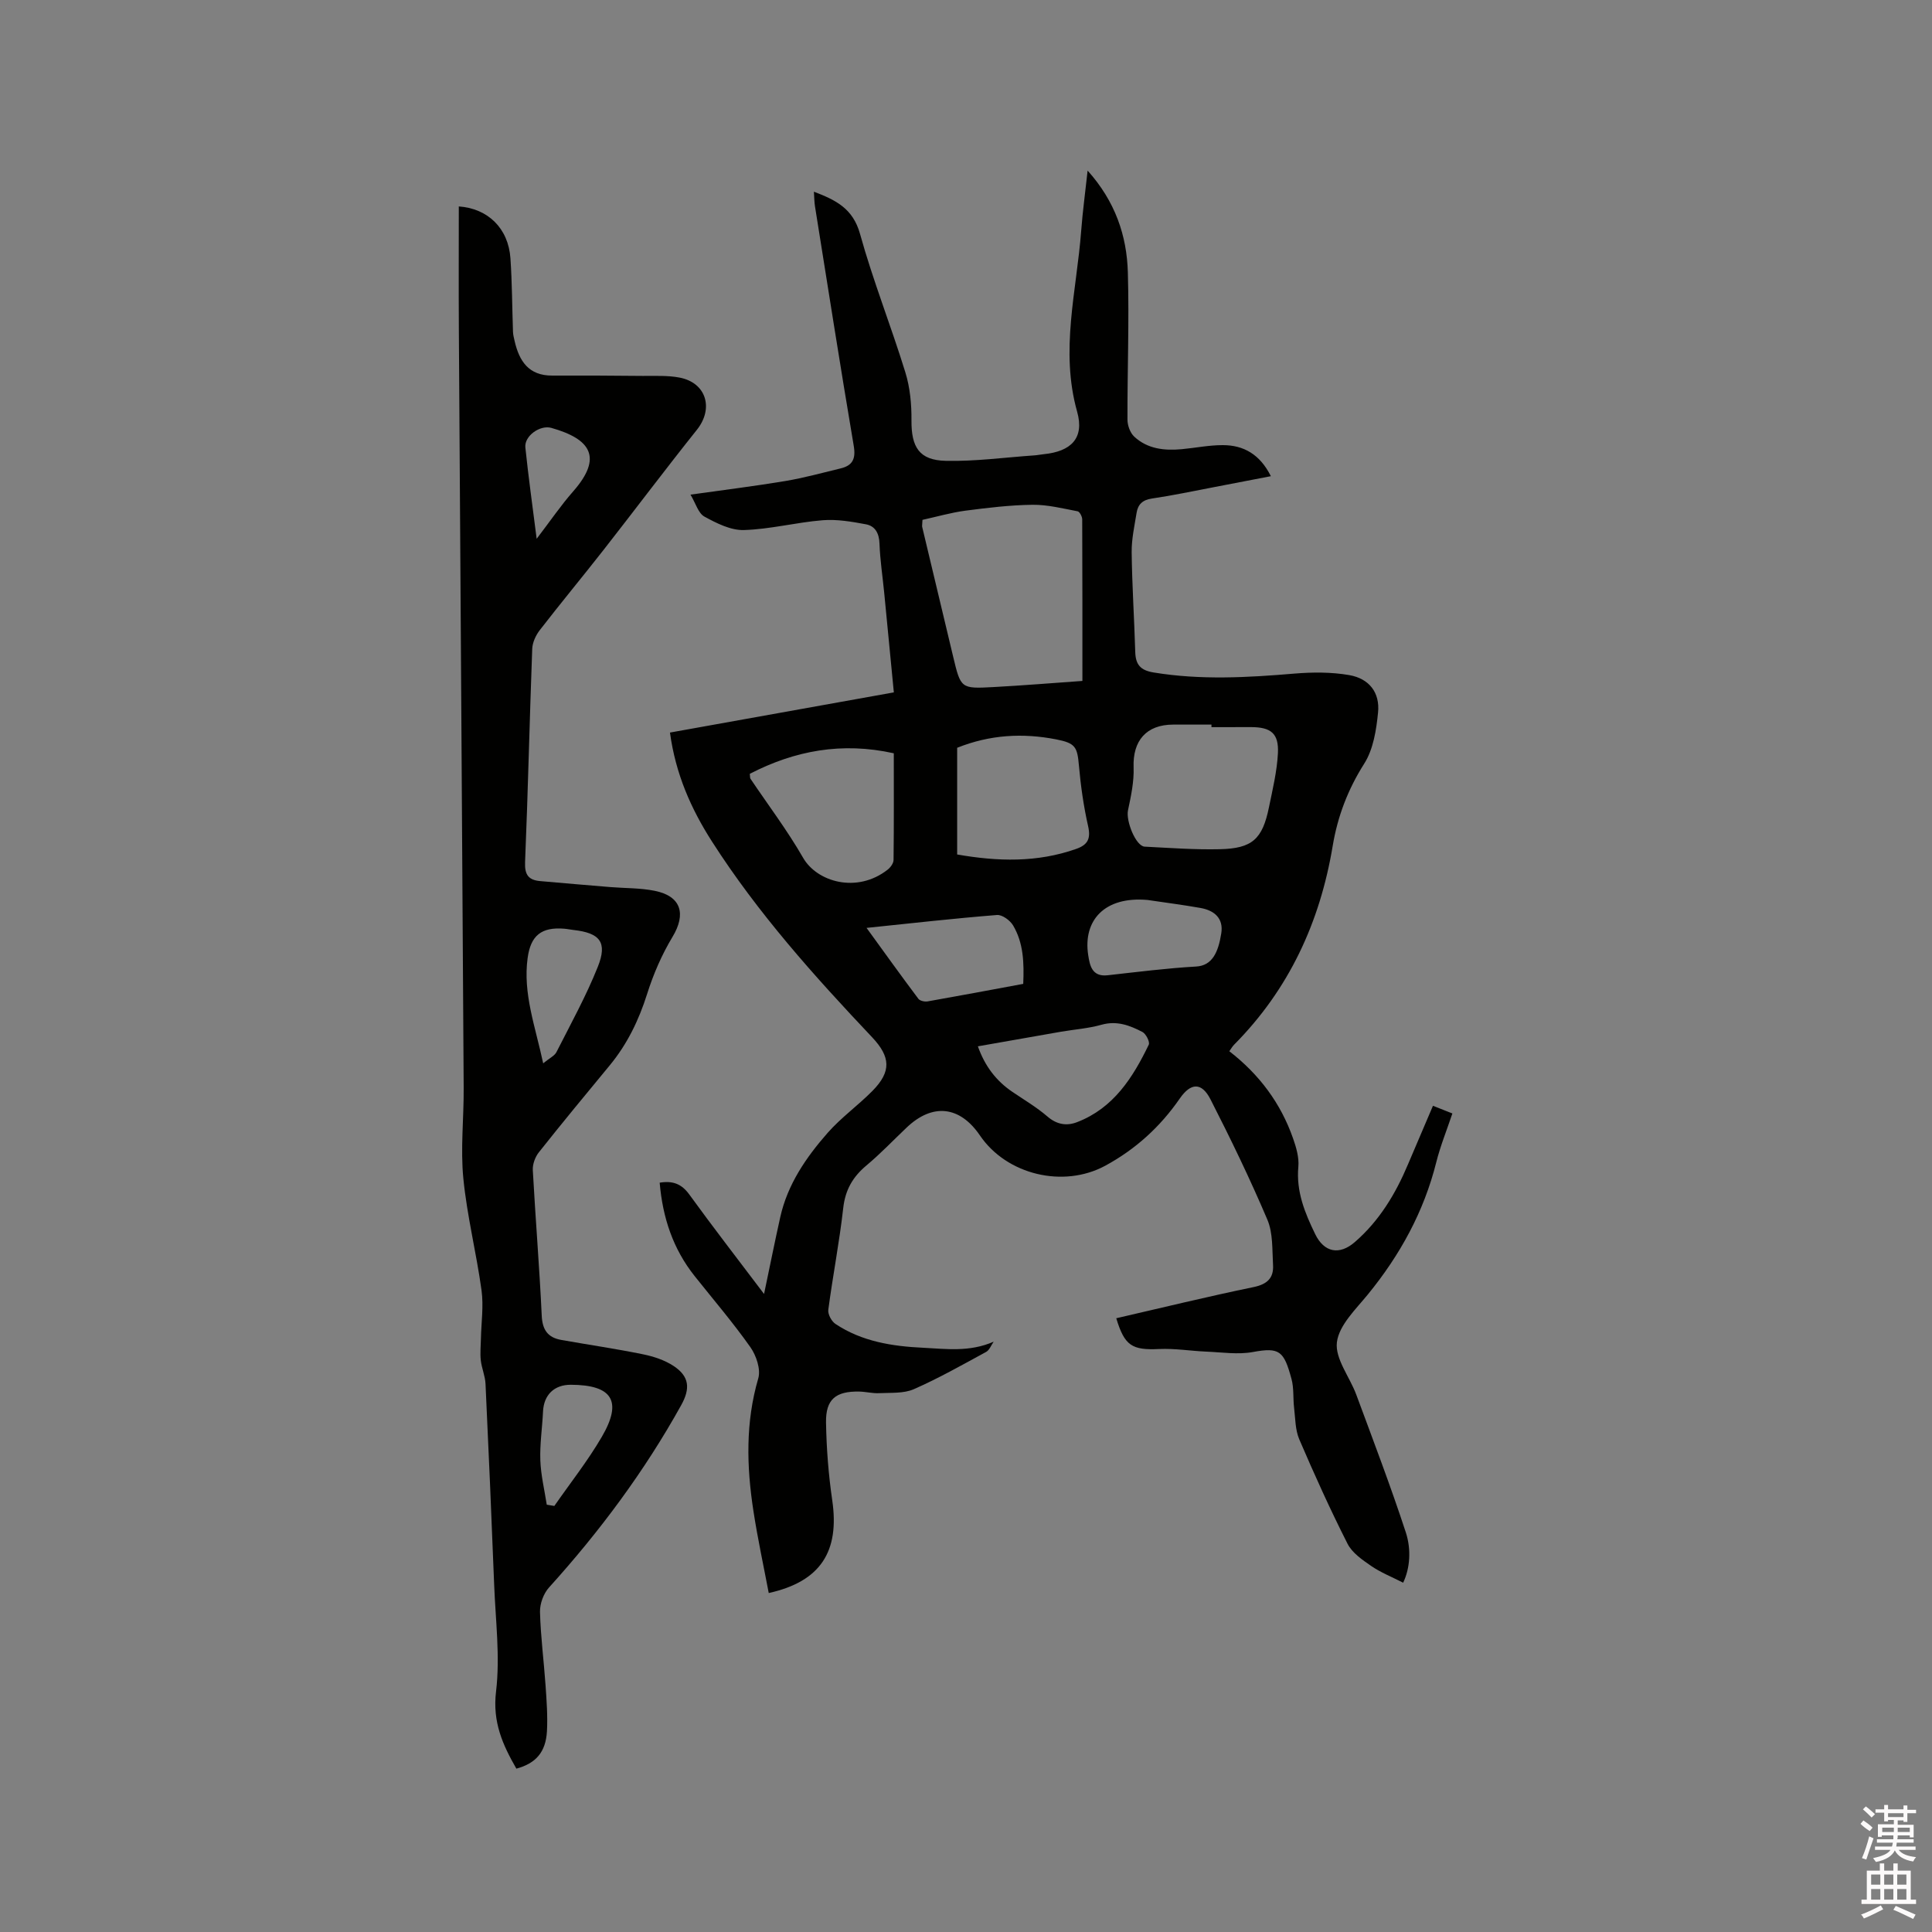 <svg enable-background="new 0 0 400 400" viewBox="0 0 400 400" xmlns="http://www.w3.org/2000/svg"><rect x="0" y="0" width="400" height="400" fill="#808080" stroke="none"/><path d="m385.2 377.6.6-.7c.6.4 1.3.9 1.9 1.5l-.6.7c-.8-.5-1.4-1-1.9-1.5zm.3 7.1c.6-1.4 1.1-2.9 1.5-4.5.3.1.6.3.9.4-.5 1.4-1 2.9-1.5 4.4zm.2-10.1.6-.6c.7.5 1.3 1.1 1.9 1.6l-.7.7c-.6-.6-1.2-1.2-1.8-1.7zm8.4-.8h.8v.9h1.8v.7h-1.8v1.8h-.8v-.3h-1.2v.9h3.3v2.6h-.8v-.4h-2.5c0 .3 0 .6-.1.8h3.4v.7h-3.5c0 .3-.1.6-.1.8h4v.7h-3.5c.7.9 1.9 1.3 3.6 1.5-.2.2-.4.5-.6.9-1.9-.3-3.2-1.1-3.8-2.3-.5 1.1-1.8 2-3.9 2.4-.2-.3-.4-.5-.6-.8 1.9-.4 3.1-.9 3.6-1.7h-3.2v-.7h3.5c.1-.2.1-.5.2-.8h-3.3v-.7h3.4c0-.2 0-.5 0-.8h-2.4v.3h-.8v-2.6h3.3v-.9h-1.2v.3h-.8v-1.8h-1.8v-.7h1.8v-.9h.8v.9h3.2zm-4.4 5.5h2.4c0-.3 0-.6 0-.9h-2.4zm1.2-3.1h3.2v-.8h-3.2zm4.4 2.2h-2.4v.9h2.5v-.9z" fill="#fcfafa"/><path d="m389.2 385.8h.9v1.5h1.9v-1.5h.9v1.5h2.7v6h1.1v.9h-11.3v-.9h1.1v-6h2.7zm.2 8.7.5.8c-1.2.6-2.5 1.3-4 1.9-.2-.3-.3-.6-.6-.8 1.6-.6 3-1.3 4.1-1.9zm-2-4.3h1.9v-2.1h-1.9zm0 3.1h1.9v-2.2h-1.9zm2.7-3.1h1.9v-2.1h-1.9zm0 3.1h1.9v-2.2h-1.9zm2.4 1.3c1.4.6 2.7 1.2 4.1 1.8l-.5.9c-1.5-.7-2.8-1.4-4.1-1.9zm2.2-6.5h-1.9v2.1h1.9zm-1.9 5.2h1.9v-2.2h-1.9z" fill="#fcfafa"/><g fill="#010100"><path d="m290.51 327.68c-2.33-1.19-4.62-2.09-6.6-3.45-1.85-1.27-3.96-2.72-4.92-4.62-3.59-7.08-6.86-14.32-9.99-21.61-.84-1.96-.81-4.32-1.07-6.51-.24-1.99-.02-4.09-.54-5.99-1.57-5.8-2.46-6.6-7.99-5.58-3.1.57-6.42.05-9.63-.08-3.27-.14-6.54-.69-9.79-.54-5.6.26-7.14-.65-8.87-6.37 9.48-2.18 18.91-4.49 28.42-6.45 2.85-.59 4.2-1.89 4.04-4.59-.19-3.15.01-6.57-1.17-9.36-3.59-8.45-7.6-16.74-11.78-24.92-1.83-3.58-4.08-3.47-6.36-.17-4.05 5.86-9.16 10.51-15.43 13.91-8.66 4.69-20.4 1.89-25.94-6.26-4.17-6.13-9.81-6.74-15.17-1.65-2.77 2.63-5.41 5.41-8.33 7.85-2.83 2.37-4.39 5.06-4.81 8.83-.79 7.05-2.16 14.03-3.09 21.06-.12.92.67 2.39 1.49 2.93 5.47 3.65 11.78 4.63 18.16 4.93 4.71.23 9.56.94 14.59-1.26-.52.73-.87 1.75-1.58 2.13-4.93 2.68-9.83 5.46-14.96 7.71-2.11.92-4.76.7-7.17.82-1.36.07-2.74-.3-4.11-.33-4.87-.1-6.97 1.59-6.89 6.4.09 5.38.51 10.8 1.29 16.13 1.53 10.54-2.37 16.79-13.15 19.18-1.08-5.69-2.31-11.34-3.18-17.04-1.41-9.17-1.65-18.29 1.01-27.4.55-1.87-.41-4.73-1.63-6.46-3.59-5.09-7.66-9.84-11.54-14.72-4.49-5.64-6.63-12.13-7.24-19.34 2.69-.44 4.52.23 6.12 2.43 4.9 6.76 10.02 13.37 15.49 20.61 1.2-5.71 2.22-10.82 3.35-15.89 1.51-6.8 5.35-12.38 9.82-17.47 2.79-3.17 6.3-5.67 9.28-8.69 3.94-4 3.75-7.04-.08-11.1-12.03-12.72-23.7-25.75-33.17-40.55-4.31-6.73-7.52-13.96-8.68-22.53 15.4-2.77 30.74-5.52 46.35-8.32-.68-7.03-1.34-13.85-2-20.67-.33-3.37-.85-6.74-.97-10.12-.07-2.13-.88-3.65-2.81-4.01-2.95-.55-6.02-1.08-8.97-.84-5.46.44-10.85 1.87-16.3 2.03-2.72.08-5.66-1.41-8.18-2.79-1.25-.69-1.78-2.71-2.87-4.54 7.15-1.01 13.42-1.78 19.64-2.82 3.85-.65 7.64-1.69 11.44-2.61 2.49-.6 3.17-1.99 2.72-4.66-2.79-16.5-5.38-33.04-8.02-49.56-.15-.91-.15-1.85-.23-3.07 4.55 1.73 8.09 3.48 9.55 8.74 2.68 9.67 6.42 19.05 9.38 28.65.98 3.16 1.3 6.63 1.27 9.96-.04 5.52 1.59 8.25 7.1 8.37 6.11.14 12.24-.71 18.36-1.13.63-.04 1.26-.18 1.89-.24 5.68-.56 8.5-3.3 6.95-8.8-3.57-12.69-.1-25.01.84-37.48.3-3.97.84-7.92 1.33-12.44 5.71 6.37 8.12 13.45 8.33 21.09.29 10.15-.11 20.31-.08 30.47 0 1.2.55 2.73 1.4 3.52 2.74 2.55 6.23 2.93 9.82 2.6 2.84-.26 5.68-.85 8.52-.84 4.34 0 7.7 1.93 9.95 6.43-4.1.79-7.97 1.55-11.84 2.28-4.26.81-8.52 1.72-12.81 2.35-1.93.28-2.88 1.24-3.15 2.95-.44 2.71-1.05 5.45-1.02 8.16.08 6.89.54 13.77.74 20.65.08 2.61 1.05 3.8 3.81 4.25 9.73 1.6 19.42 1.05 29.15.23 3.75-.31 7.64-.33 11.34.31 4.14.72 6.39 3.63 5.97 7.76-.36 3.61-.98 7.61-2.86 10.57-3.38 5.33-5.51 10.91-6.53 17.04-2.63 15.79-9.05 29.7-20.42 41.16-.36.36-.61.83-.98 1.35 6.19 4.79 10.64 10.75 13.19 18.03.66 1.87 1.27 3.96 1.1 5.88-.48 5.13 1.35 9.56 3.49 13.96 1.84 3.78 4.99 4.42 8.2 1.64 5.08-4.4 8.44-9.99 11.02-16.12 1.68-3.98 3.39-7.95 5.16-12.1 1.46.57 2.6 1.02 4.02 1.59-1.17 3.49-2.49 6.73-3.33 10.08-2.57 10.26-7.5 19.22-14.15 27.37-2.52 3.09-6 6.4-6.43 9.93-.41 3.39 2.65 7.16 4.01 10.83 3.52 9.51 7.14 18.99 10.29 28.62 1.1 3.46.86 7.3-.58 10.32zm-99.52-220.05c-.05 1.04-.11 1.26-.06 1.46 2.13 8.96 4.27 17.91 6.41 26.86 1.58 6.6 1.58 6.67 8.36 6.3 6.09-.33 12.17-.83 18.4-1.27 0-11.42.01-22.44-.04-33.45 0-.58-.53-1.59-.95-1.67-3.1-.59-6.24-1.39-9.36-1.35-4.63.06-9.28.62-13.88 1.22-2.99.4-5.91 1.25-8.88 1.9zm59.83 42.92c0-.18 0-.35 0-.53-2.64 0-5.29 0-7.93 0-5.56.01-8.39 3.34-8.19 8.84.11 2.95-.54 5.98-1.16 8.9-.47 2.21 1.62 7.44 3.46 7.53 5.18.26 10.36.65 15.54.53 6.73-.15 8.83-2.08 10.18-8.66.76-3.72 1.67-7.46 1.86-11.22.2-4.09-1.44-5.38-5.51-5.4-2.75 0-5.5.01-8.25.01zm-52.65 4.27v22.09c8.42 1.47 16.56 1.69 24.61-1.14 2.43-.85 3.09-2.12 2.5-4.73-.93-4.11-1.53-8.33-1.9-12.54-.34-3.87-.73-4.64-4.71-5.42-6.91-1.35-13.7-.98-20.5 1.74zm-42.93 5.39c.07.61.03.86.13 1.01 3.66 5.44 7.64 10.7 10.9 16.37 2.88 5.02 11.16 7.43 17.5 2.47.59-.46 1.22-1.32 1.23-2.01.09-7.38.05-14.77.05-22.09-10.76-2.39-20.52-.55-29.81 4.25zm47.22 56.42c1.47 4.15 3.81 7.17 7.16 9.44 2.45 1.66 5.02 3.18 7.25 5.1 1.95 1.68 4 1.99 6.15 1.15 7.52-2.9 11.52-9.2 14.82-16.03.27-.57-.58-2.25-1.31-2.63-2.61-1.36-5.3-2.39-8.46-1.5-2.73.77-5.61.97-8.42 1.45-5.69.99-11.38 2-17.19 3.02zm-23.05-24.52c3.78 5.21 7.2 9.98 10.73 14.68.32.43 1.31.64 1.91.54 6.53-1.15 13.05-2.38 19.8-3.63.18-4.33.07-8.44-2.1-12.1-.62-1.05-2.26-2.25-3.33-2.16-8.8.7-17.58 1.69-27.01 2.67zm58.19-5.78c-8.95-.8-13.4 4.26-12.3 11.41.33 2.14.78 4.54 4.01 4.18 6.11-.68 12.21-1.46 18.34-1.81 3.34-.19 4.58-2.95 5.2-6.86.5-3.12-1.43-4.75-4.27-5.26-3.64-.65-7.32-1.11-10.98-1.66z"/><path d="m106.91 366.18c-2.83-4.92-4.97-9.65-4.21-15.96.87-7.26-.11-14.76-.39-22.15-.54-13.87-1.14-27.73-1.79-41.59-.08-1.63-.8-3.22-.98-4.86-.16-1.47 0-2.97.03-4.46.07-3.33.57-6.72.13-9.98-1.06-7.76-3.01-15.42-3.77-23.2-.61-6.18.11-12.48.07-18.73-.31-52.38-.67-104.75-1-157.12-.05-8.46-.01-16.93-.01-25.39 6.01.42 10.26 4.51 10.69 10.74.35 5.06.35 10.15.53 15.22.02.63.19 1.26.33 1.88.95 4.18 2.92 7.21 7.8 7.18 6.25-.03 12.49.01 18.74.07 2.53.02 5.13-.13 7.59.34 5.58 1.06 7.14 6.4 3.61 10.82-6.54 8.19-12.84 16.58-19.3 24.84-4.37 5.58-8.89 11.03-13.23 16.64-.83 1.07-1.51 2.56-1.56 3.88-.55 14.72-.87 29.45-1.48 44.16-.11 2.64.74 3.69 3.12 3.91 4.84.43 9.69.84 14.54 1.24 3.06.25 6.18.17 9.16.77 5.51 1.1 6.58 4.78 3.7 9.55-2.21 3.67-3.96 7.71-5.25 11.8-1.72 5.45-4.12 10.4-7.75 14.8-4.93 5.96-9.86 11.93-14.67 18-.77.97-1.31 2.46-1.25 3.68.55 10.06 1.38 20.1 1.85 30.15.14 2.97 1.29 4.52 4.05 5.01 5.62 1 11.27 1.82 16.86 2.96 2.23.45 4.55 1.21 6.42 2.45 3.27 2.17 3.44 4.68 1.54 8.1-7.6 13.69-16.87 26.14-27.36 37.74-1.14 1.26-1.91 3.37-1.87 5.06.13 5.07.8 10.13 1.15 15.2.22 3.16.46 6.36.29 9.51-.25 4.33-2.29 6.64-6.33 7.74zm5.55-146.03c1.35-1.11 2.35-1.55 2.74-2.31 2.96-5.84 6.15-11.61 8.57-17.67 2.04-5.1.44-7.02-5.05-7.63-.63-.07-1.25-.21-1.89-.26-4.73-.39-6.96 1.4-7.59 6.07-1 7.35 1.58 14.12 3.22 21.8zm.74 91.38c.52.09 1.04.17 1.57.26 3.3-4.75 6.92-9.32 9.83-14.31 4.32-7.4 2.17-10.75-6.41-10.78-3.45-.01-5.59 2.09-5.76 5.51-.16 3.38-.68 6.77-.56 10.14.11 3.07.86 6.12 1.33 9.18zm-2.09-199.98c2.9-3.8 5.04-6.95 7.54-9.79 6.23-7.09 3.63-10.87-4.5-13.17-2.32-.66-5.63 1.66-5.38 4.06.62 5.97 1.45 11.91 2.34 18.9z"/></g></svg>